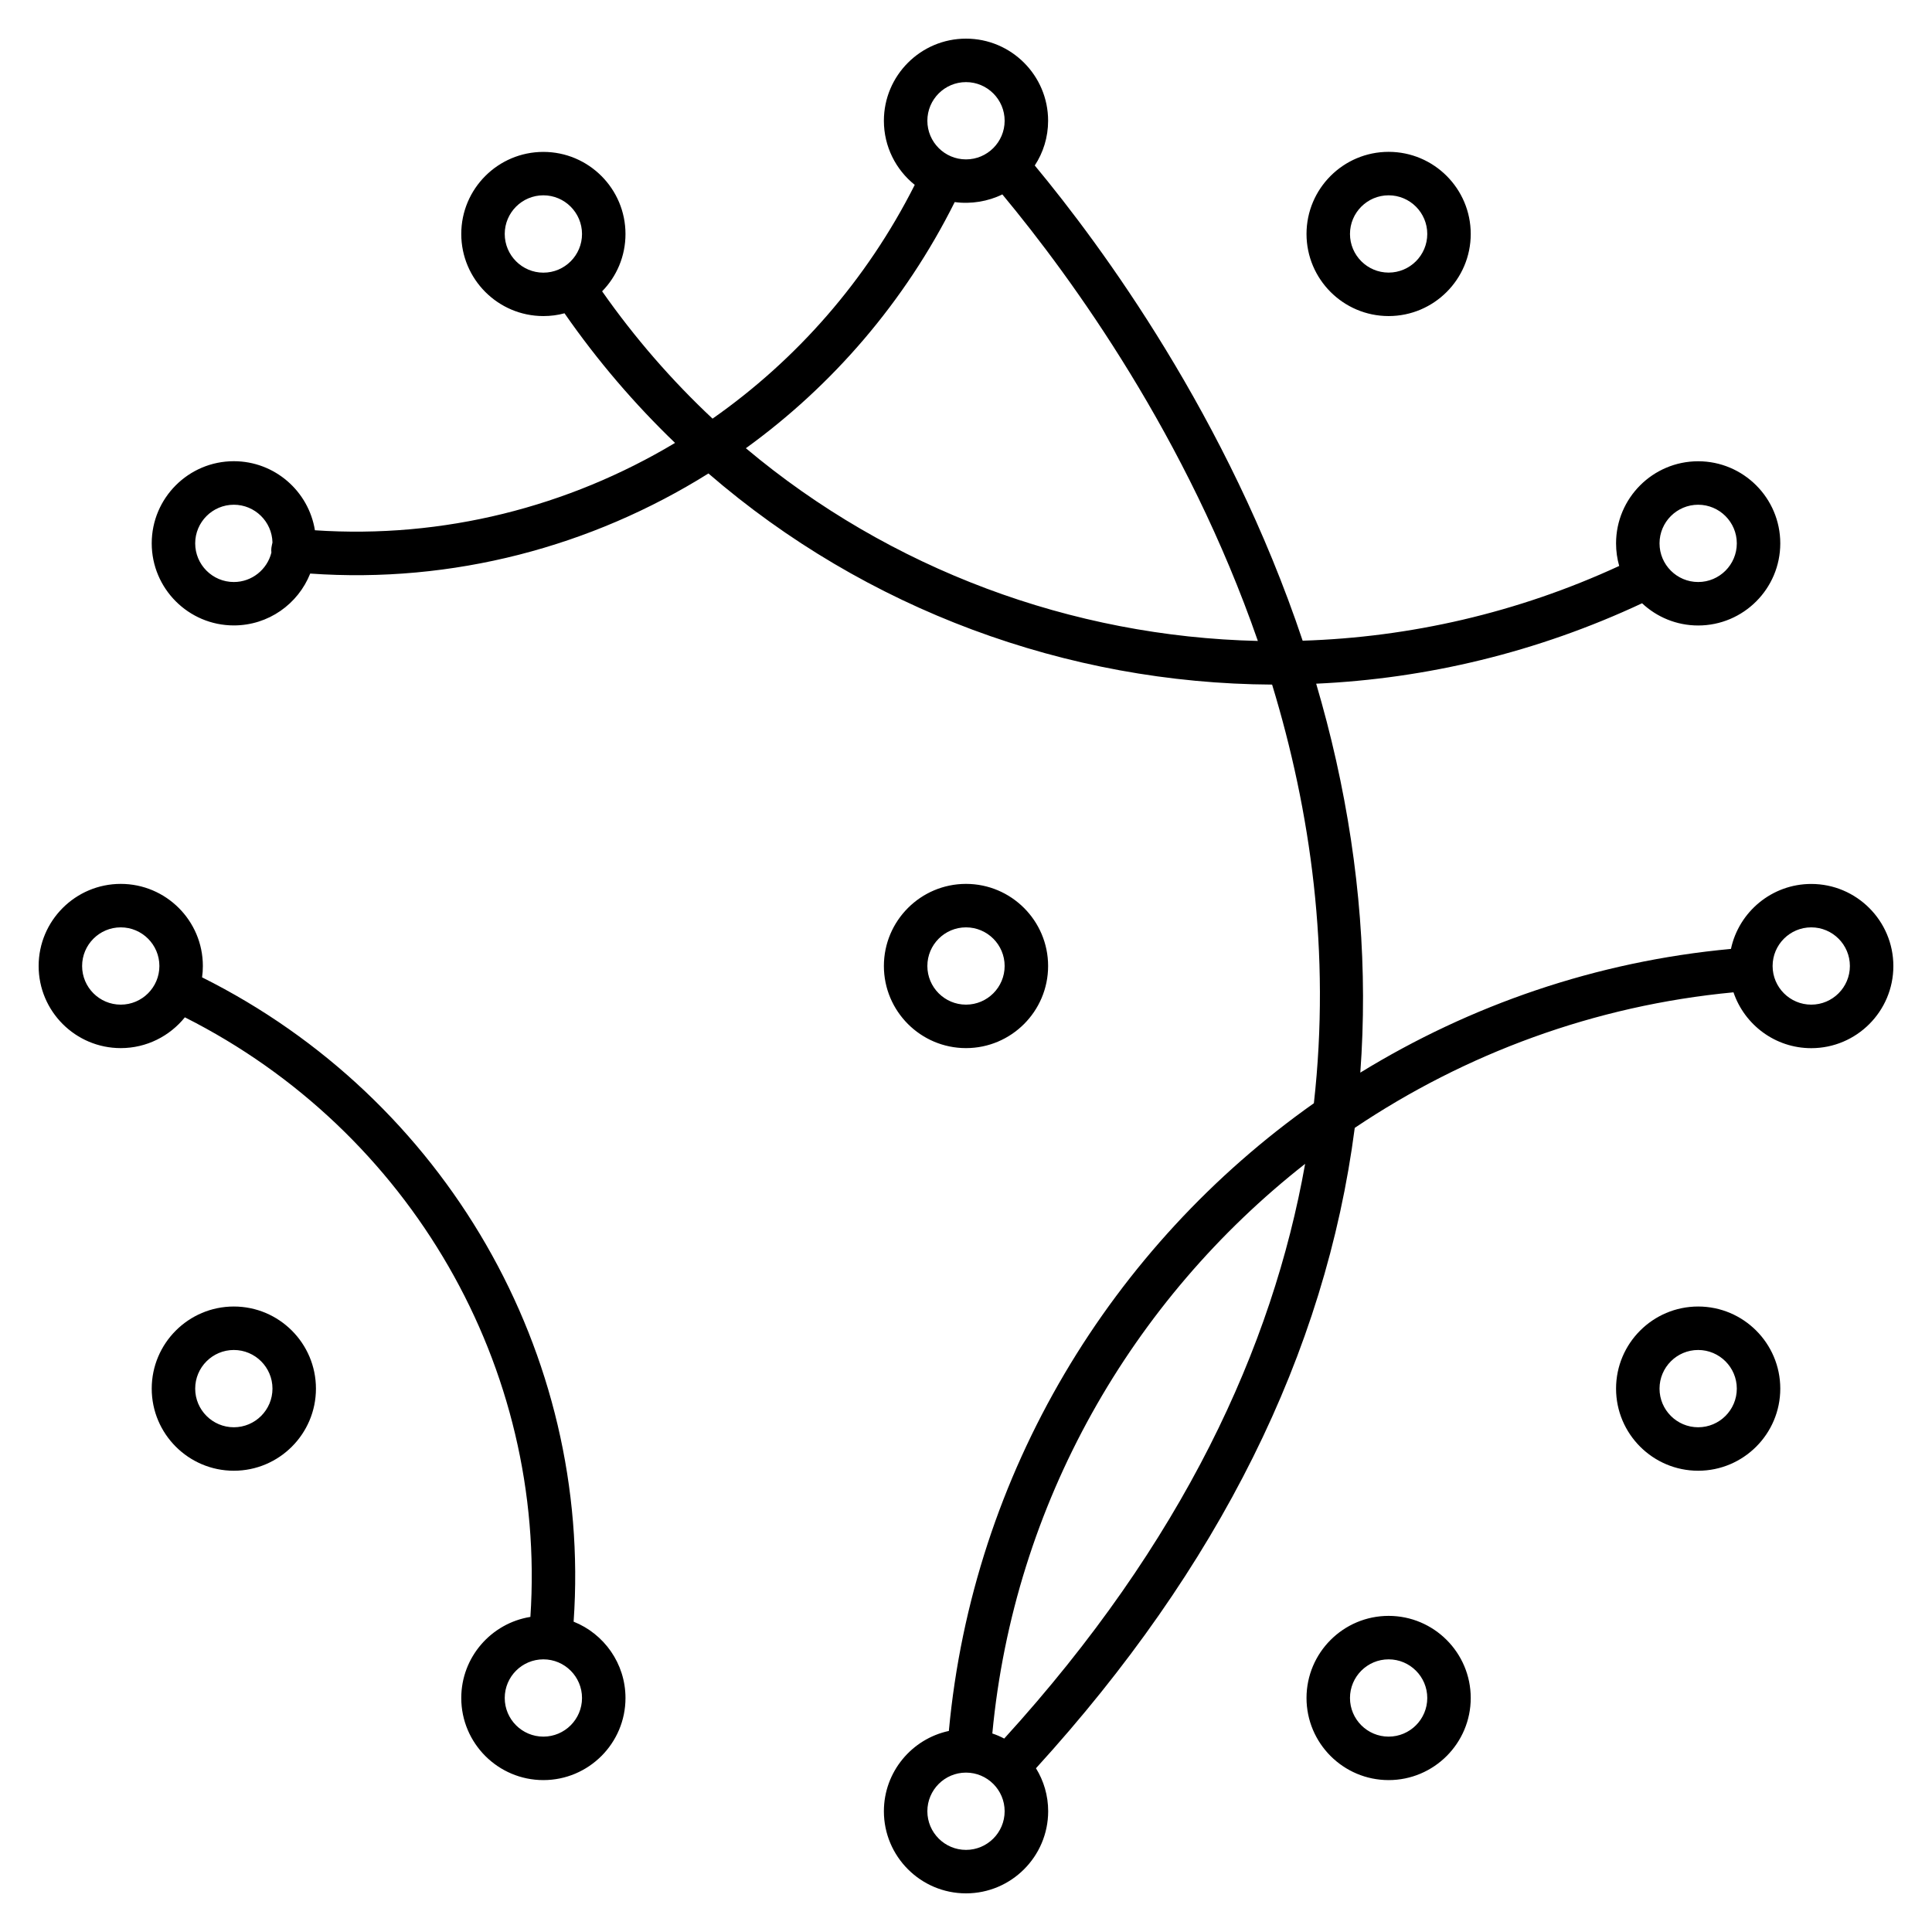 <?xml version="1.0" encoding="iso-8859-1"?>
<!-- Generator: Adobe Illustrator 26.3.1, SVG Export Plug-In . SVG Version: 6.00 Build 0)  -->
<svg version="1.1" id="Layer_1" xmlns="http://www.w3.org/2000/svg" xmlns:xlink="http://www.w3.org/1999/xlink" x="0px" y="0px"
	 viewBox="0 0 32 32" style="enable-background:new 0 0 32 32;" xml:space="preserve">
<path id="network--traffic_00000081610970175448482980000004645450311262645149_" d="M16,31.36c-0.75,0-1.36-0.61-1.36-1.36
	c0-0.652,0.462-1.199,1.076-1.33c0.396-4.281,2.7-8.035,6.046-10.397c0.281-2.5-0.055-4.846-0.692-6.934
	c-3.398-0.018-6.729-1.243-9.336-3.497C9.796,9.055,7.496,9.667,5.138,9.5c-0.2,0.503-0.691,0.859-1.265,0.859
	c-0.75,0-1.36-0.61-1.36-1.36s0.61-1.36,1.36-1.36c0.677,0,1.239,0.497,1.343,1.144c2.125,0.143,4.197-0.388,5.965-1.447
	c-0.67-0.644-1.284-1.36-1.831-2.147C9.238,5.22,9.121,5.235,9,5.235c-0.75,0-1.36-0.61-1.36-1.36S8.25,2.516,9,2.516
	s1.36,0.61,1.36,1.36c0,0.369-0.147,0.704-0.387,0.949c0.544,0.776,1.158,1.48,1.829,2.109c1.389-0.973,2.551-2.29,3.349-3.872
	C14.839,2.812,14.64,2.429,14.64,2c0-0.75,0.61-1.36,1.36-1.36S17.36,1.25,17.36,2c0,0.273-0.081,0.528-0.221,0.741
	c1.103,1.329,3.198,4.171,4.437,7.871c1.773-0.056,3.555-0.459,5.243-1.238C26.785,9.255,26.767,9.13,26.767,9
	c0-0.75,0.61-1.36,1.36-1.36s1.36,0.61,1.36,1.36s-0.61,1.36-1.36,1.36c-0.359,0-0.686-0.14-0.929-0.368
	c-1.737,0.813-3.571,1.249-5.398,1.332c0.122,0.415,0.233,0.838,0.33,1.271c0.393,1.757,0.525,3.482,0.401,5.171
	c1.822-1.119,3.908-1.843,6.139-2.049c0.131-0.614,0.678-1.076,1.33-1.076c0.75,0,1.36,0.61,1.36,1.36c0,0.75-0.61,1.36-1.36,1.36
	c-0.598,0-1.106-0.388-1.288-0.925c-2.303,0.217-4.443,1.016-6.273,2.245c-0.485,3.732-2.25,7.282-5.28,10.607
	c0.128,0.207,0.202,0.451,0.202,0.712C17.36,30.75,16.75,31.36,16,31.36z M16,29.36c-0.353,0-0.64,0.287-0.64,0.64
	s0.287,0.64,0.64,0.64s0.64-0.287,0.64-0.64S16.353,29.36,16,29.36z M16.436,28.712c0.068,0.022,0.134,0.051,0.197,0.084
	c2.965-3.256,4.445-6.486,4.984-9.519C18.749,21.527,16.795,24.898,16.436,28.712z M30,15.36c-0.353,0-0.64,0.287-0.64,0.64
	s0.287,0.64,0.64,0.64s0.64-0.287,0.64-0.64S30.353,15.36,30,15.36z M12.354,7.424c2.392,2.009,5.4,3.121,8.48,3.192
	c-1.169-3.368-3.065-5.991-4.232-7.396c-0.235,0.116-0.519,0.164-0.789,0.127C14.987,5.001,13.788,6.387,12.354,7.424z M28.127,8.36
	c-0.353,0-0.64,0.287-0.64,0.64s0.287,0.64,0.64,0.64s0.64-0.287,0.64-0.64S28.479,8.36,28.127,8.36z M3.873,8.36
	c-0.353,0-0.64,0.287-0.64,0.64s0.287,0.64,0.64,0.64c0.3,0,0.553-0.208,0.622-0.487c-0.003-0.026-0.003-0.052,0-0.078
	c0.002-0.015,0.011-0.062,0.018-0.09C4.505,8.639,4.221,8.36,3.873,8.36z M9,3.235c-0.353,0-0.64,0.287-0.64,0.64
	S8.647,4.516,9,4.516s0.64-0.287,0.64-0.64S9.353,3.235,9,3.235z M16,1.36c-0.353,0-0.64,0.287-0.64,0.64S15.647,2.64,16,2.64
	c0.353,0,0.64-0.287,0.64-0.64S16.353,1.36,16,1.36z M23,29.484c-0.75,0-1.36-0.61-1.36-1.36s0.61-1.36,1.36-1.36
	s1.36,0.61,1.36,1.36S23.75,29.484,23,29.484z M23,27.484c-0.353,0-0.64,0.287-0.64,0.64s0.287,0.64,0.64,0.64s0.64-0.287,0.64-0.64
	S23.353,27.484,23,27.484z M9,29.484c-0.75,0-1.36-0.61-1.36-1.36c0-0.677,0.497-1.239,1.145-1.343
	C9.06,22.656,6.8,18.734,3.062,16.85C2.812,17.16,2.429,17.36,2,17.36c-0.75,0-1.36-0.61-1.36-1.36S1.25,14.64,2,14.64
	S3.36,15.25,3.36,16c0,0.063-0.004,0.126-0.013,0.188C7.376,18.2,9.81,22.422,9.501,26.86c0.502,0.2,0.859,0.691,0.859,1.265
	C10.36,28.874,9.75,29.484,9,29.484z M9,27.484c-0.353,0-0.64,0.287-0.64,0.64s0.287,0.64,0.64,0.64s0.64-0.287,0.64-0.64
	S9.353,27.484,9,27.484z M2,15.36c-0.353,0-0.64,0.287-0.64,0.64S1.647,16.64,2,16.64S2.64,16.353,2.64,16S2.353,15.36,2,15.36z
	 M28.127,24.36c-0.75,0-1.36-0.61-1.36-1.36s0.61-1.36,1.36-1.36s1.36,0.61,1.36,1.36S28.877,24.36,28.127,24.36z M28.127,22.36
	c-0.353,0-0.64,0.287-0.64,0.64s0.287,0.64,0.64,0.64s0.64-0.287,0.64-0.64S28.479,22.36,28.127,22.36z M3.873,24.36
	c-0.75,0-1.36-0.61-1.36-1.36s0.61-1.36,1.36-1.36s1.36,0.61,1.36,1.36S4.623,24.36,3.873,24.36z M3.873,22.36
	c-0.353,0-0.64,0.287-0.64,0.64s0.287,0.64,0.64,0.64s0.64-0.287,0.64-0.64S4.226,22.36,3.873,22.36z M16,17.36
	c-0.75,0-1.36-0.61-1.36-1.36s0.61-1.36,1.36-1.36s1.36,0.61,1.36,1.36S16.75,17.36,16,17.36z M16,15.36
	c-0.353,0-0.64,0.287-0.64,0.64s0.287,0.64,0.64,0.64s0.64-0.287,0.64-0.64S16.353,15.36,16,15.36z M23,5.235
	c-0.75,0-1.36-0.61-1.36-1.36s0.61-1.36,1.36-1.36s1.36,0.61,1.36,1.36S23.75,5.235,23,5.235z M23,3.235
	c-0.353,0-0.64,0.287-0.64,0.64s0.287,0.64,0.64,0.64s0.64-0.287,0.64-0.64S23.353,3.235,23,3.235z"/>
<rect id="_Transparent_Rectangle" style="fill:none;" width="32" height="32"/>
</svg>
